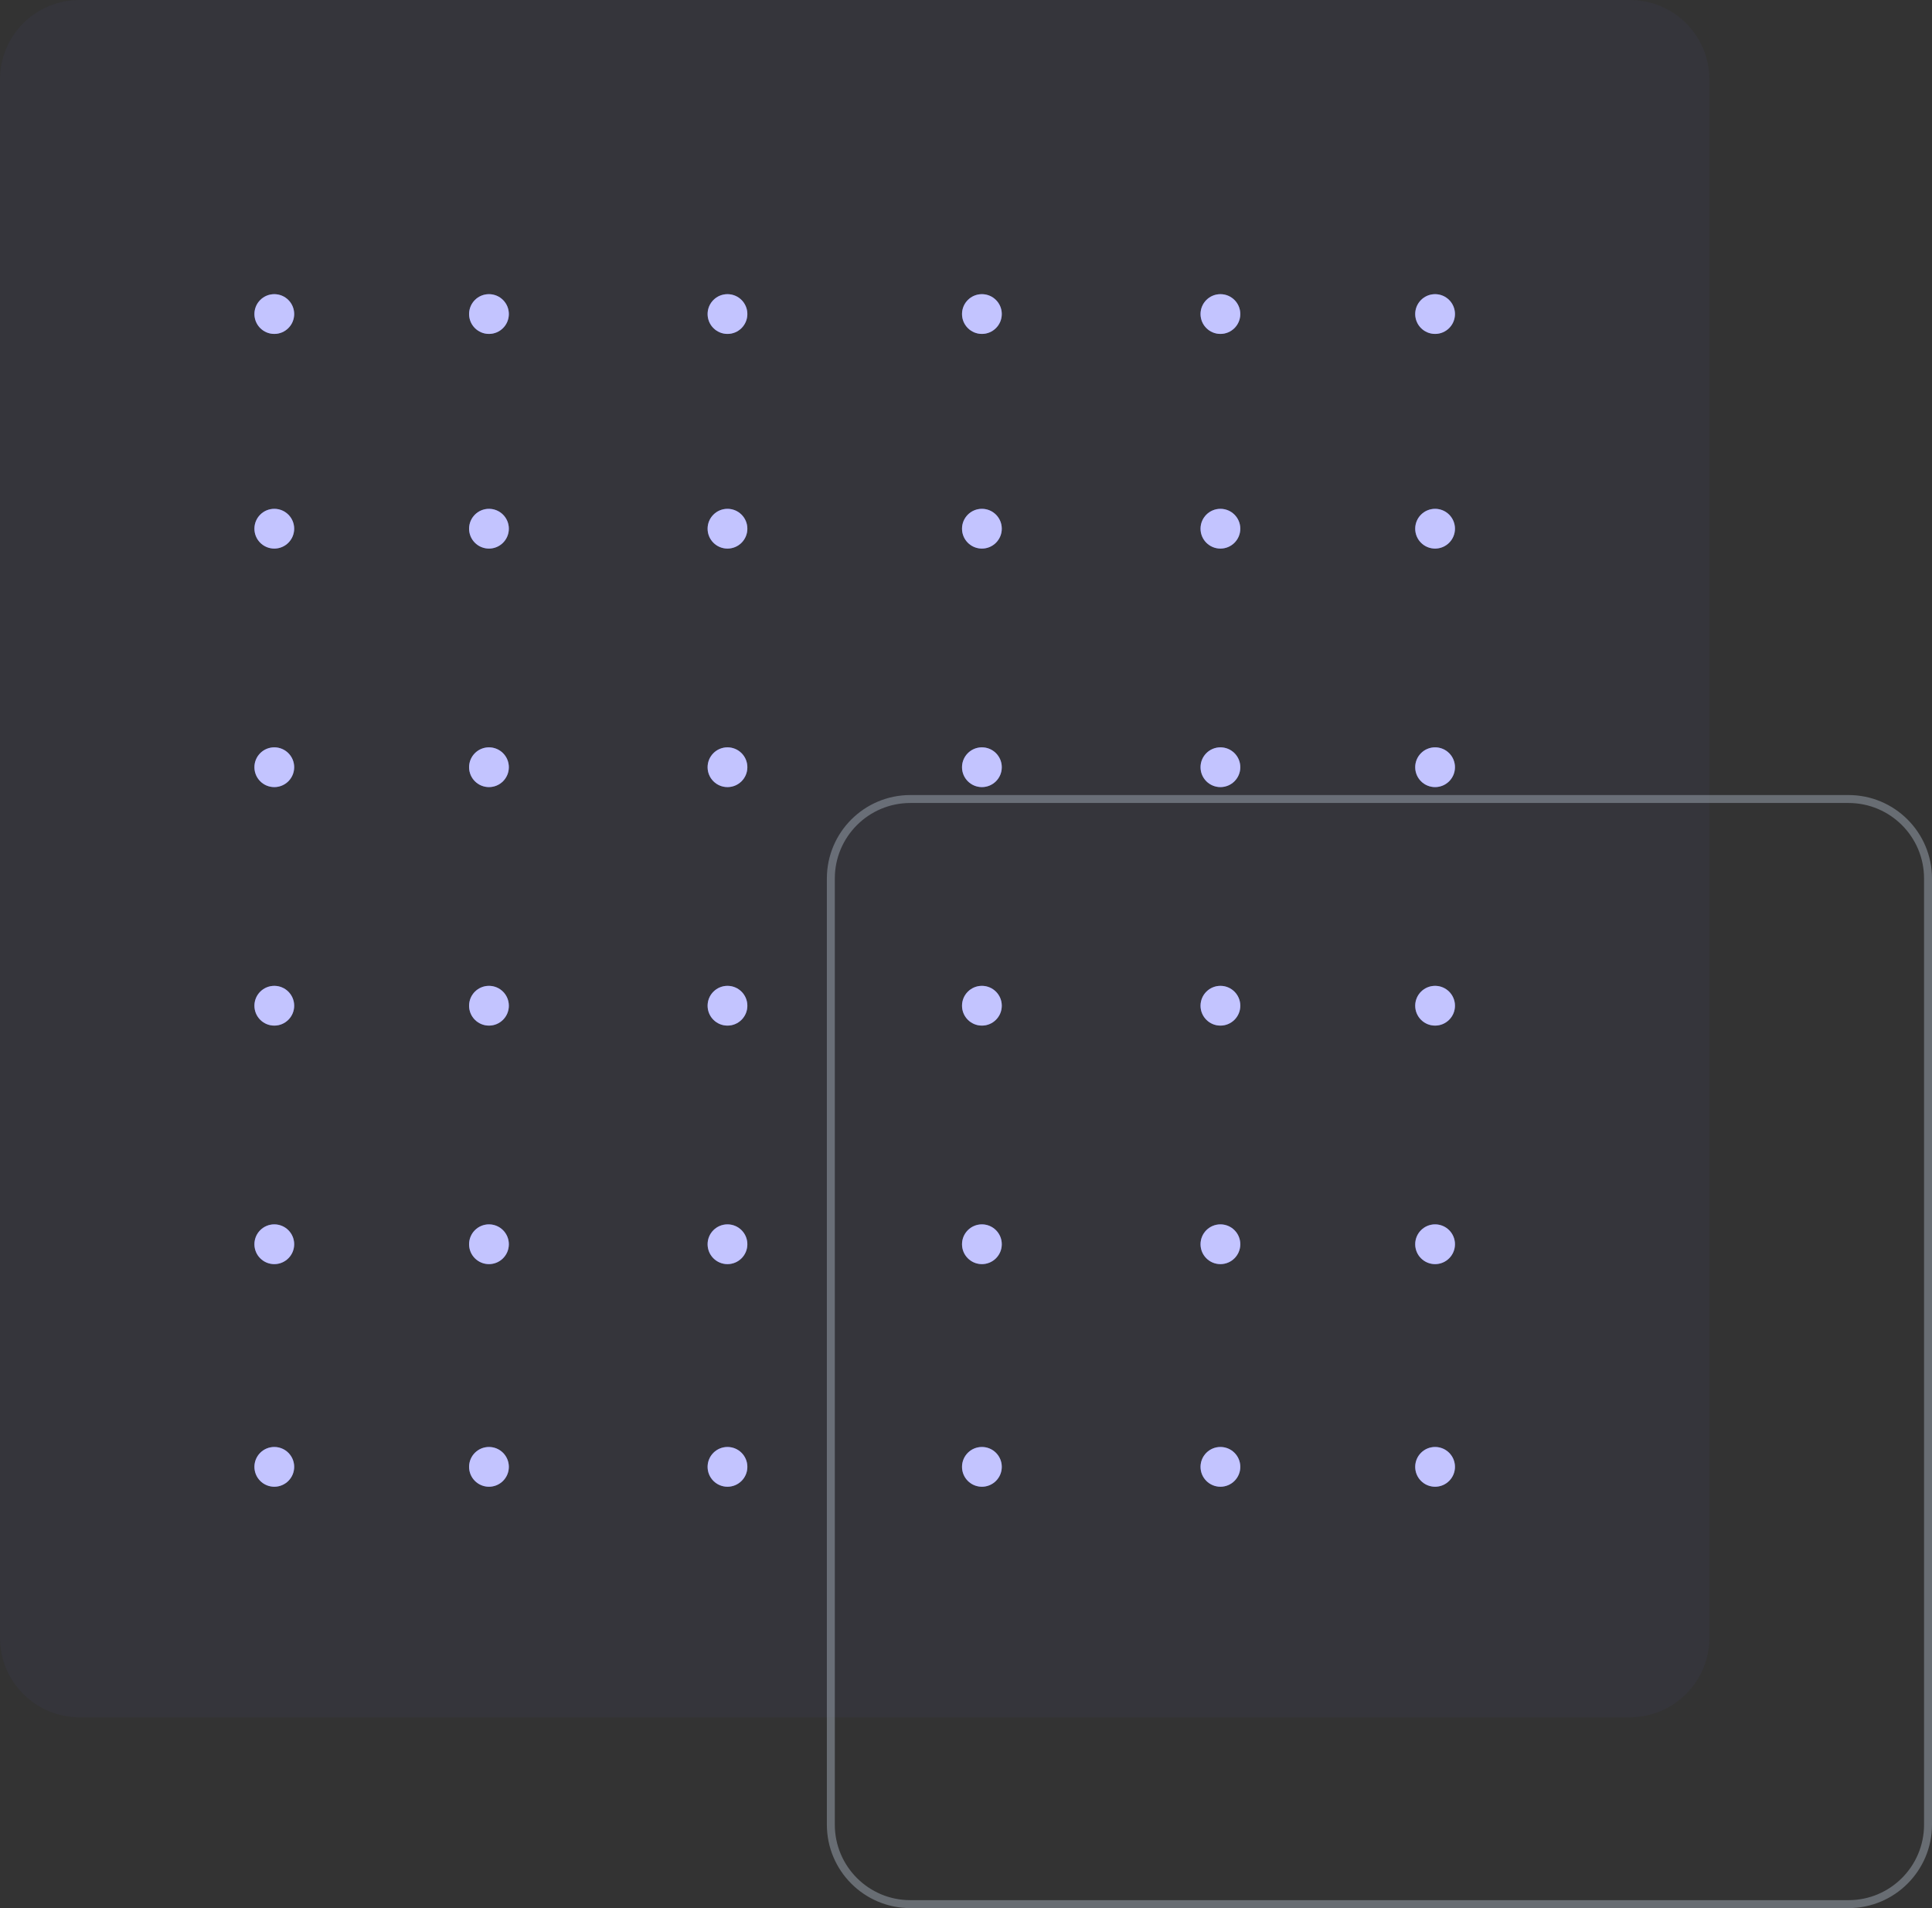 <svg width="243" height="240" viewBox="0 0 243 240" fill="none" xmlns="http://www.w3.org/2000/svg">
<rect x="0" y="0" width="243" height="240" fill="#333333" stroke="none"/>
<g clip-path="url(#clip0_100_17864)">
<path opacity="0.04" d="M205 0H10C4.477 0 0 4.477 0 10V206C0 211.523 4.477 216 10 216H205C210.523 216 215 211.523 215 206V10C215 4.477 210.523 0 205 0Z" fill="#696CFF"/>
<path opacity="0.48" d="M232.5 100.5H114.5C108.977 100.5 104.5 104.977 104.5 110.5V229.5C104.5 235.023 108.977 239.5 114.5 239.5H232.5C238.023 239.5 242.5 235.023 242.5 229.5V110.5C242.5 104.977 238.023 100.5 232.5 100.5Z" stroke="#A1ACB8"/>
<path d="M34.5 182C35.881 182 37 183.119 37 184.5C37 185.881 35.881 187 34.5 187C33.119 187 32 185.881 32 184.5C32 183.119 33.119 182 34.5 182ZM61.5 182C62.881 182 64 183.119 64 184.5C64 185.881 62.881 187 61.5 187C60.119 187 59 185.881 59 184.5C59 183.119 60.119 182 61.5 182ZM91.5 182C92.881 182 94 183.119 94 184.5C94 185.881 92.881 187 91.5 187C90.119 187 89 185.881 89 184.5C89 183.119 90.119 182 91.5 182ZM123.5 182C124.881 182 126 183.119 126 184.5C126 185.881 124.881 187 123.5 187C122.119 187 121 185.881 121 184.5C121 183.119 122.119 182 123.5 182ZM153.5 182C154.881 182 156 183.119 156 184.5C156 185.881 154.881 187 153.5 187C152.119 187 151 185.881 151 184.5C151 183.119 152.119 182 153.5 182ZM180.5 182C181.881 182 183 183.119 183 184.5C183 185.881 181.881 187 180.5 187C179.119 187 178 185.881 178 184.5C178 183.119 179.119 182 180.5 182ZM34.5 154C35.881 154 37 155.119 37 156.5C37 157.881 35.881 159 34.5 159C33.119 159 32 157.881 32 156.5C32 155.119 33.119 154 34.5 154ZM61.5 154C62.881 154 64 155.119 64 156.5C64 157.881 62.881 159 61.5 159C60.119 159 59 157.881 59 156.5C59 155.119 60.119 154 61.5 154ZM91.5 154C92.881 154 94 155.119 94 156.5C94 157.881 92.881 159 91.5 159C90.119 159 89 157.881 89 156.5C89 155.119 90.119 154 91.5 154ZM123.5 154C124.881 154 126 155.119 126 156.5C126 157.881 124.881 159 123.5 159C122.119 159 121 157.881 121 156.5C121 155.119 122.119 154 123.5 154ZM153.5 154C154.881 154 156 155.119 156 156.5C156 157.881 154.881 159 153.5 159C152.119 159 151 157.881 151 156.5C151 155.119 152.119 154 153.5 154ZM180.5 154C181.881 154 183 155.119 183 156.5C183 157.881 181.881 159 180.5 159C179.119 159 178 157.881 178 156.5C178 155.119 179.119 154 180.5 154ZM34.5 124C35.881 124 37 125.119 37 126.5C37 127.881 35.881 129 34.5 129C33.119 129 32 127.881 32 126.5C32 125.119 33.119 124 34.5 124ZM61.5 124C62.881 124 64 125.119 64 126.5C64 127.881 62.881 129 61.5 129C60.119 129 59 127.881 59 126.5C59 125.119 60.119 124 61.5 124ZM91.5 124C92.881 124 94 125.119 94 126.5C94 127.881 92.881 129 91.5 129C90.119 129 89 127.881 89 126.5C89 125.119 90.119 124 91.5 124ZM123.5 124C124.881 124 126 125.119 126 126.5C126 127.881 124.881 129 123.5 129C122.119 129 121 127.881 121 126.5C121 125.119 122.119 124 123.5 124ZM153.5 124C154.881 124 156 125.119 156 126.5C156 127.881 154.881 129 153.5 129C152.119 129 151 127.881 151 126.5C151 125.119 152.119 124 153.5 124ZM180.5 124C181.881 124 183 125.119 183 126.5C183 127.881 181.881 129 180.5 129C179.119 129 178 127.881 178 126.5C178 125.119 179.119 124 180.5 124ZM34.5 94C35.881 94 37 95.119 37 96.5C37 97.881 35.881 99 34.5 99C33.119 99 32 97.881 32 96.5C32 95.119 33.119 94 34.5 94ZM153.5 94C154.881 94 156 95.119 156 96.5C156 97.881 154.881 99 153.5 99C152.119 99 151 97.881 151 96.5C151 95.119 152.119 94 153.5 94ZM91.5 94C92.881 94 94 95.119 94 96.5C94 97.881 92.881 99 91.5 99C90.119 99 89 97.881 89 96.5C89 95.119 90.119 94 91.5 94ZM180.5 94C181.881 94 183 95.119 183 96.5C183 97.881 181.881 99 180.5 99C179.119 99 178 97.881 178 96.5C178 95.119 179.119 94 180.5 94ZM61.5 94C62.881 94 64 95.119 64 96.5C64 97.881 62.881 99 61.5 99C60.119 99 59 97.881 59 96.5C59 95.119 60.119 94 61.5 94ZM123.5 94C124.881 94 126 95.119 126 96.5C126 97.881 124.881 99 123.5 99C122.119 99 121 97.881 121 96.5C121 95.119 122.119 94 123.5 94ZM34.5 64C35.881 64 37 65.119 37 66.5C37 67.881 35.881 69 34.5 69C33.119 69 32 67.881 32 66.5C32 65.119 33.119 64 34.5 64ZM61.5 64C62.881 64 64 65.119 64 66.5C64 67.881 62.881 69 61.5 69C60.119 69 59 67.881 59 66.5C59 65.119 60.119 64 61.5 64ZM91.5 64C92.881 64 94 65.119 94 66.5C94 67.881 92.881 69 91.5 69C90.119 69 89 67.881 89 66.5C89 65.119 90.119 64 91.5 64ZM123.5 64C124.881 64 126 65.119 126 66.5C126 67.881 124.881 69 123.5 69C122.119 69 121 67.881 121 66.5C121 65.119 122.119 64 123.5 64ZM153.5 64C154.881 64 156 65.119 156 66.5C156 67.881 154.881 69 153.5 69C152.119 69 151 67.881 151 66.5C151 65.119 152.119 64 153.5 64ZM180.5 64C181.881 64 183 65.119 183 66.5C183 67.881 181.881 69 180.5 69C179.119 69 178 67.881 178 66.5C178 65.119 179.119 64 180.5 64ZM34.5 37C35.881 37 37 38.119 37 39.5C37 40.881 35.881 42 34.5 42C33.119 42 32 40.881 32 39.5C32 38.119 33.119 37 34.5 37ZM61.5 37C62.881 37 64 38.119 64 39.5C64 40.881 62.881 42 61.5 42C60.119 42 59 40.881 59 39.5C59 38.119 60.119 37 61.5 37ZM91.5 37C92.881 37 94 38.119 94 39.5C94 40.881 92.881 42 91.5 42C90.119 42 89 40.881 89 39.5C89 38.119 90.119 37 91.5 37ZM123.5 37C124.881 37 126 38.119 126 39.5C126 40.881 124.881 42 123.5 42C122.119 42 121 40.881 121 39.5C121 38.119 122.119 37 123.5 37ZM153.5 37C154.881 37 156 38.119 156 39.5C156 40.881 154.881 42 153.5 42C152.119 42 151 40.881 151 39.5C151 38.119 152.119 37 153.5 37ZM180.5 37C181.881 37 183 38.119 183 39.5C183 40.881 181.881 42 180.5 42C179.119 42 178 40.881 178 39.5C178 38.119 179.119 37 180.5 37Z" fill="#696CFF"/>
<path d="M34.5 182C35.881 182 37 183.119 37 184.5C37 185.881 35.881 187 34.5 187C33.119 187 32 185.881 32 184.5C32 183.119 33.119 182 34.5 182ZM61.5 182C62.881 182 64 183.119 64 184.5C64 185.881 62.881 187 61.5 187C60.119 187 59 185.881 59 184.5C59 183.119 60.119 182 61.5 182ZM91.5 182C92.881 182 94 183.119 94 184.5C94 185.881 92.881 187 91.5 187C90.119 187 89 185.881 89 184.5C89 183.119 90.119 182 91.5 182ZM123.5 182C124.881 182 126 183.119 126 184.5C126 185.881 124.881 187 123.5 187C122.119 187 121 185.881 121 184.5C121 183.119 122.119 182 123.5 182ZM153.5 182C154.881 182 156 183.119 156 184.5C156 185.881 154.881 187 153.5 187C152.119 187 151 185.881 151 184.5C151 183.119 152.119 182 153.5 182ZM180.5 182C181.881 182 183 183.119 183 184.5C183 185.881 181.881 187 180.5 187C179.119 187 178 185.881 178 184.5C178 183.119 179.119 182 180.5 182ZM34.5 154C35.881 154 37 155.119 37 156.5C37 157.881 35.881 159 34.5 159C33.119 159 32 157.881 32 156.5C32 155.119 33.119 154 34.5 154ZM61.5 154C62.881 154 64 155.119 64 156.5C64 157.881 62.881 159 61.5 159C60.119 159 59 157.881 59 156.5C59 155.119 60.119 154 61.5 154ZM91.5 154C92.881 154 94 155.119 94 156.5C94 157.881 92.881 159 91.5 159C90.119 159 89 157.881 89 156.5C89 155.119 90.119 154 91.5 154ZM123.5 154C124.881 154 126 155.119 126 156.5C126 157.881 124.881 159 123.5 159C122.119 159 121 157.881 121 156.5C121 155.119 122.119 154 123.5 154ZM153.5 154C154.881 154 156 155.119 156 156.5C156 157.881 154.881 159 153.5 159C152.119 159 151 157.881 151 156.5C151 155.119 152.119 154 153.5 154ZM180.5 154C181.881 154 183 155.119 183 156.5C183 157.881 181.881 159 180.5 159C179.119 159 178 157.881 178 156.5C178 155.119 179.119 154 180.5 154ZM34.5 124C35.881 124 37 125.119 37 126.5C37 127.881 35.881 129 34.5 129C33.119 129 32 127.881 32 126.5C32 125.119 33.119 124 34.5 124ZM61.5 124C62.881 124 64 125.119 64 126.5C64 127.881 62.881 129 61.5 129C60.119 129 59 127.881 59 126.5C59 125.119 60.119 124 61.5 124ZM91.5 124C92.881 124 94 125.119 94 126.5C94 127.881 92.881 129 91.5 129C90.119 129 89 127.881 89 126.5C89 125.119 90.119 124 91.5 124ZM123.5 124C124.881 124 126 125.119 126 126.5C126 127.881 124.881 129 123.5 129C122.119 129 121 127.881 121 126.5C121 125.119 122.119 124 123.5 124ZM153.5 124C154.881 124 156 125.119 156 126.5C156 127.881 154.881 129 153.5 129C152.119 129 151 127.881 151 126.5C151 125.119 152.119 124 153.5 124ZM180.5 124C181.881 124 183 125.119 183 126.5C183 127.881 181.881 129 180.5 129C179.119 129 178 127.881 178 126.5C178 125.119 179.119 124 180.5 124ZM34.5 94C35.881 94 37 95.119 37 96.5C37 97.881 35.881 99 34.5 99C33.119 99 32 97.881 32 96.5C32 95.119 33.119 94 34.5 94ZM153.5 94C154.881 94 156 95.119 156 96.5C156 97.881 154.881 99 153.5 99C152.119 99 151 97.881 151 96.5C151 95.119 152.119 94 153.5 94ZM91.5 94C92.881 94 94 95.119 94 96.5C94 97.881 92.881 99 91.5 99C90.119 99 89 97.881 89 96.5C89 95.119 90.119 94 91.5 94ZM180.5 94C181.881 94 183 95.119 183 96.5C183 97.881 181.881 99 180.5 99C179.119 99 178 97.881 178 96.5C178 95.119 179.119 94 180.5 94ZM61.5 94C62.881 94 64 95.119 64 96.5C64 97.881 62.881 99 61.5 99C60.119 99 59 97.881 59 96.5C59 95.119 60.119 94 61.5 94ZM123.5 94C124.881 94 126 95.119 126 96.5C126 97.881 124.881 99 123.5 99C122.119 99 121 97.881 121 96.5C121 95.119 122.119 94 123.5 94ZM34.5 64C35.881 64 37 65.119 37 66.5C37 67.881 35.881 69 34.5 69C33.119 69 32 67.881 32 66.5C32 65.119 33.119 64 34.5 64ZM61.5 64C62.881 64 64 65.119 64 66.5C64 67.881 62.881 69 61.5 69C60.119 69 59 67.881 59 66.5C59 65.119 60.119 64 61.5 64ZM91.5 64C92.881 64 94 65.119 94 66.5C94 67.881 92.881 69 91.5 69C90.119 69 89 67.881 89 66.5C89 65.119 90.119 64 91.5 64ZM123.5 64C124.881 64 126 65.119 126 66.5C126 67.881 124.881 69 123.5 69C122.119 69 121 67.881 121 66.5C121 65.119 122.119 64 123.5 64ZM153.5 64C154.881 64 156 65.119 156 66.5C156 67.881 154.881 69 153.5 69C152.119 69 151 67.881 151 66.5C151 65.119 152.119 64 153.5 64ZM180.5 64C181.881 64 183 65.119 183 66.5C183 67.881 181.881 69 180.5 69C179.119 69 178 67.881 178 66.5C178 65.119 179.119 64 180.5 64ZM34.5 37C35.881 37 37 38.119 37 39.5C37 40.881 35.881 42 34.5 42C33.119 42 32 40.881 32 39.5C32 38.119 33.119 37 34.5 37ZM61.5 37C62.881 37 64 38.119 64 39.5C64 40.881 62.881 42 61.5 42C60.119 42 59 40.881 59 39.5C59 38.119 60.119 37 61.5 37ZM91.5 37C92.881 37 94 38.119 94 39.5C94 40.881 92.881 42 91.5 42C90.119 42 89 40.881 89 39.5C89 38.119 90.119 37 91.5 37ZM123.5 37C124.881 37 126 38.119 126 39.5C126 40.881 124.881 42 123.5 42C122.119 42 121 40.881 121 39.5C121 38.119 122.119 37 123.5 37ZM153.5 37C154.881 37 156 38.119 156 39.5C156 40.881 154.881 42 153.5 42C152.119 42 151 40.881 151 39.5C151 38.119 152.119 37 153.5 37ZM180.5 37C181.881 37 183 38.119 183 39.5C183 40.881 181.881 42 180.5 42C179.119 42 178 40.881 178 39.5C178 38.119 179.119 37 180.5 37Z" fill="white" fill-opacity="0.6"/>
</g>
<defs>
<clipPath id="clip0_100_17864">
<rect width="243" height="240" fill="white"/>
</clipPath>
</defs>
</svg>

